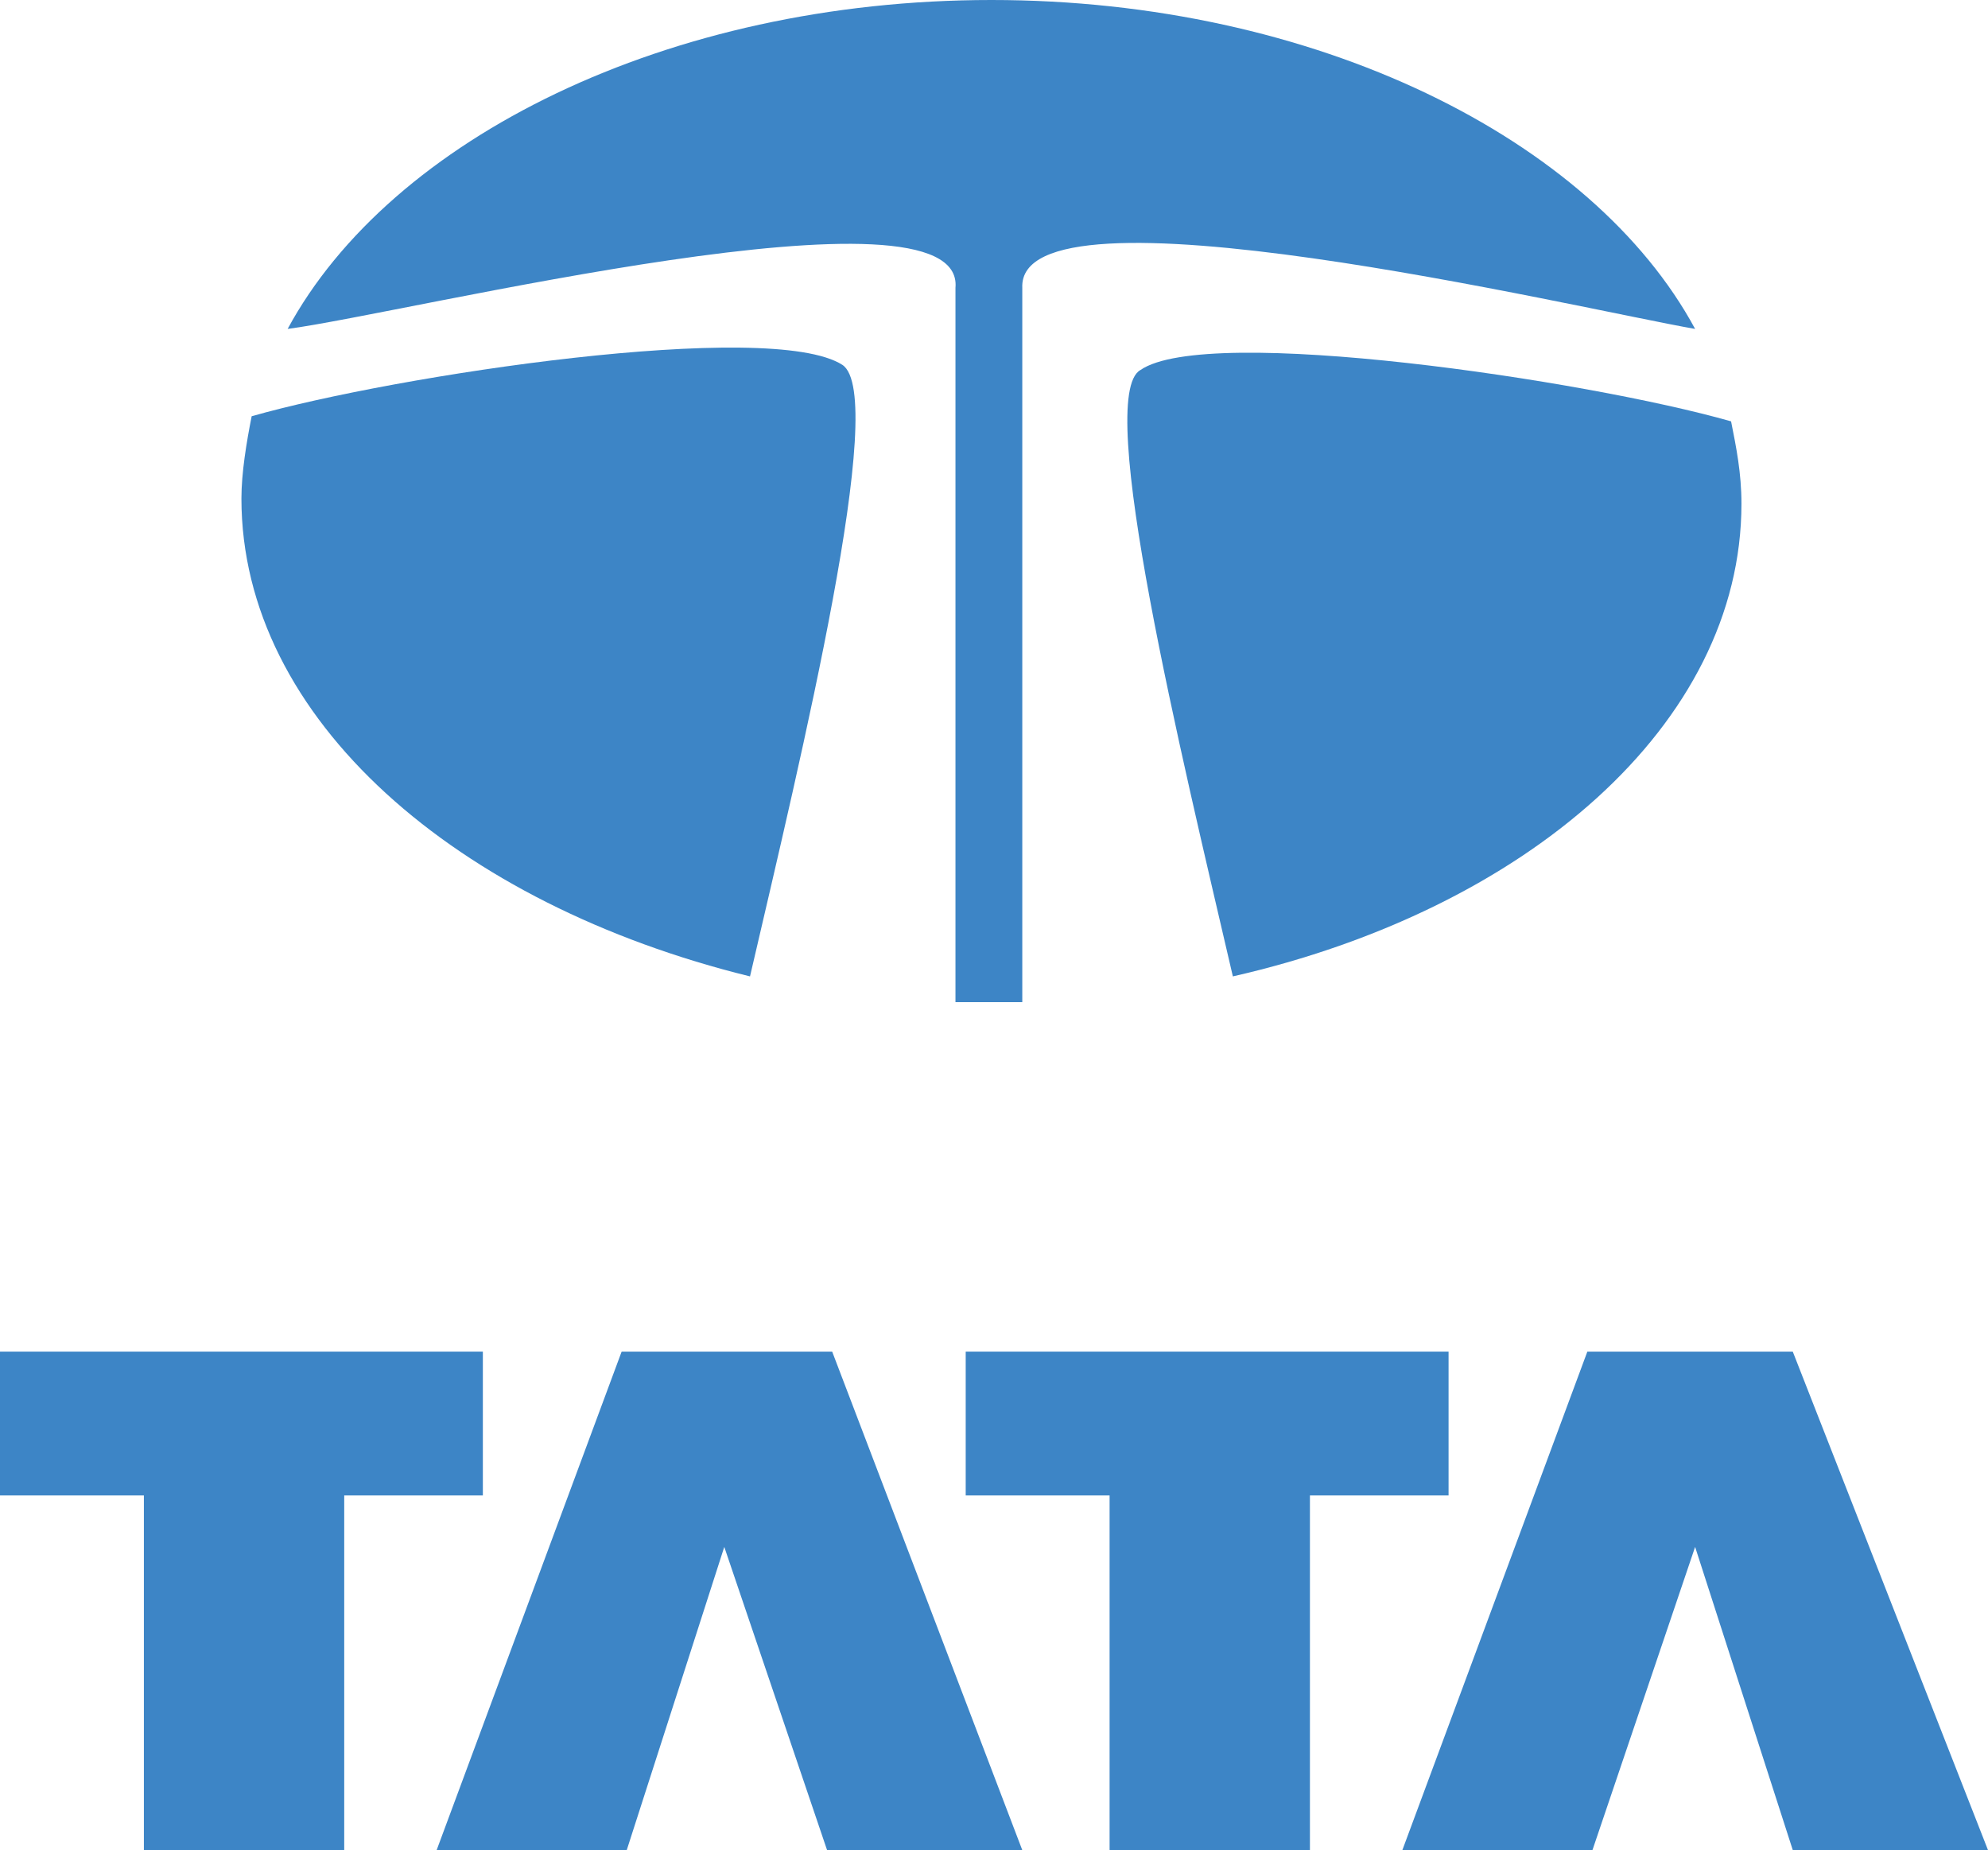 <svg version="1.2" xmlns="http://www.w3.org/2000/svg" viewBox="0 0 1553 1445" width="1553" height="1445">
	<title>tataRlogo</title>
	<style>
		.s0 { fill: #3d85c6 } 
	</style>
	<g id="Layer">
		<g id="Layer">
			<path id="Layer" class="s0" d="m0 1055.7v112.3h112.4v277h156.5v-277h108.3v-112.3z"/>
			<path id="Layer" class="s0" d="m754.4 1055.7v112.3h112.4v277h156.5v-277h108.3v-112.3z"/>
			<path id="Layer" class="s0" d="m485.6 1055.7l-144.5 389.3h148.5l76.2-236.8 80.3 236.8h152.5l-148.5-389.3z"/>
			<path id="Layer" class="s0" d="m1240 1055.7l-144.5 389.3h148.5l80.2-236.8 76.3 236.8h152.5l-152.5-389.3z"/>
		</g>
		<g id="Layer">
			<path id="Layer" class="s0" d="m585.9 762.6c-228.7-56.2-397.3-200.7-397.3-373.3 0-20 4-44.1 8-64.2 112.4-32.1 405.3-76.2 461.5-40.1 36.1 24.1-32.1 305-72.2 477.6z"/>
			<path id="Layer" class="s0" d="m1352.3 329.1c4 20.1 8.1 40.2 8.1 64.3 0 172.6-168.6 317.1-397.3 369.2-40.1-172.6-108.4-453.5-72.2-473.6 52.1-36.1 349.1 8 461.4 40.1z"/>
			<path id="Layer" class="s0" d="m774.5 0c252.8 0 469.5 108.4 549.7 256.9-92.3-16.1-529.6-120.4-525.6-32.1v557.9q-12.1 0-24.1 0c-8 0-16.1 0-28.1 0v-557.9c8-88.3-429.4 20-521.7 32.1 80.3-148.5 297-256.9 549.8-256.9z"/>
		</g>
	</g>
</svg>